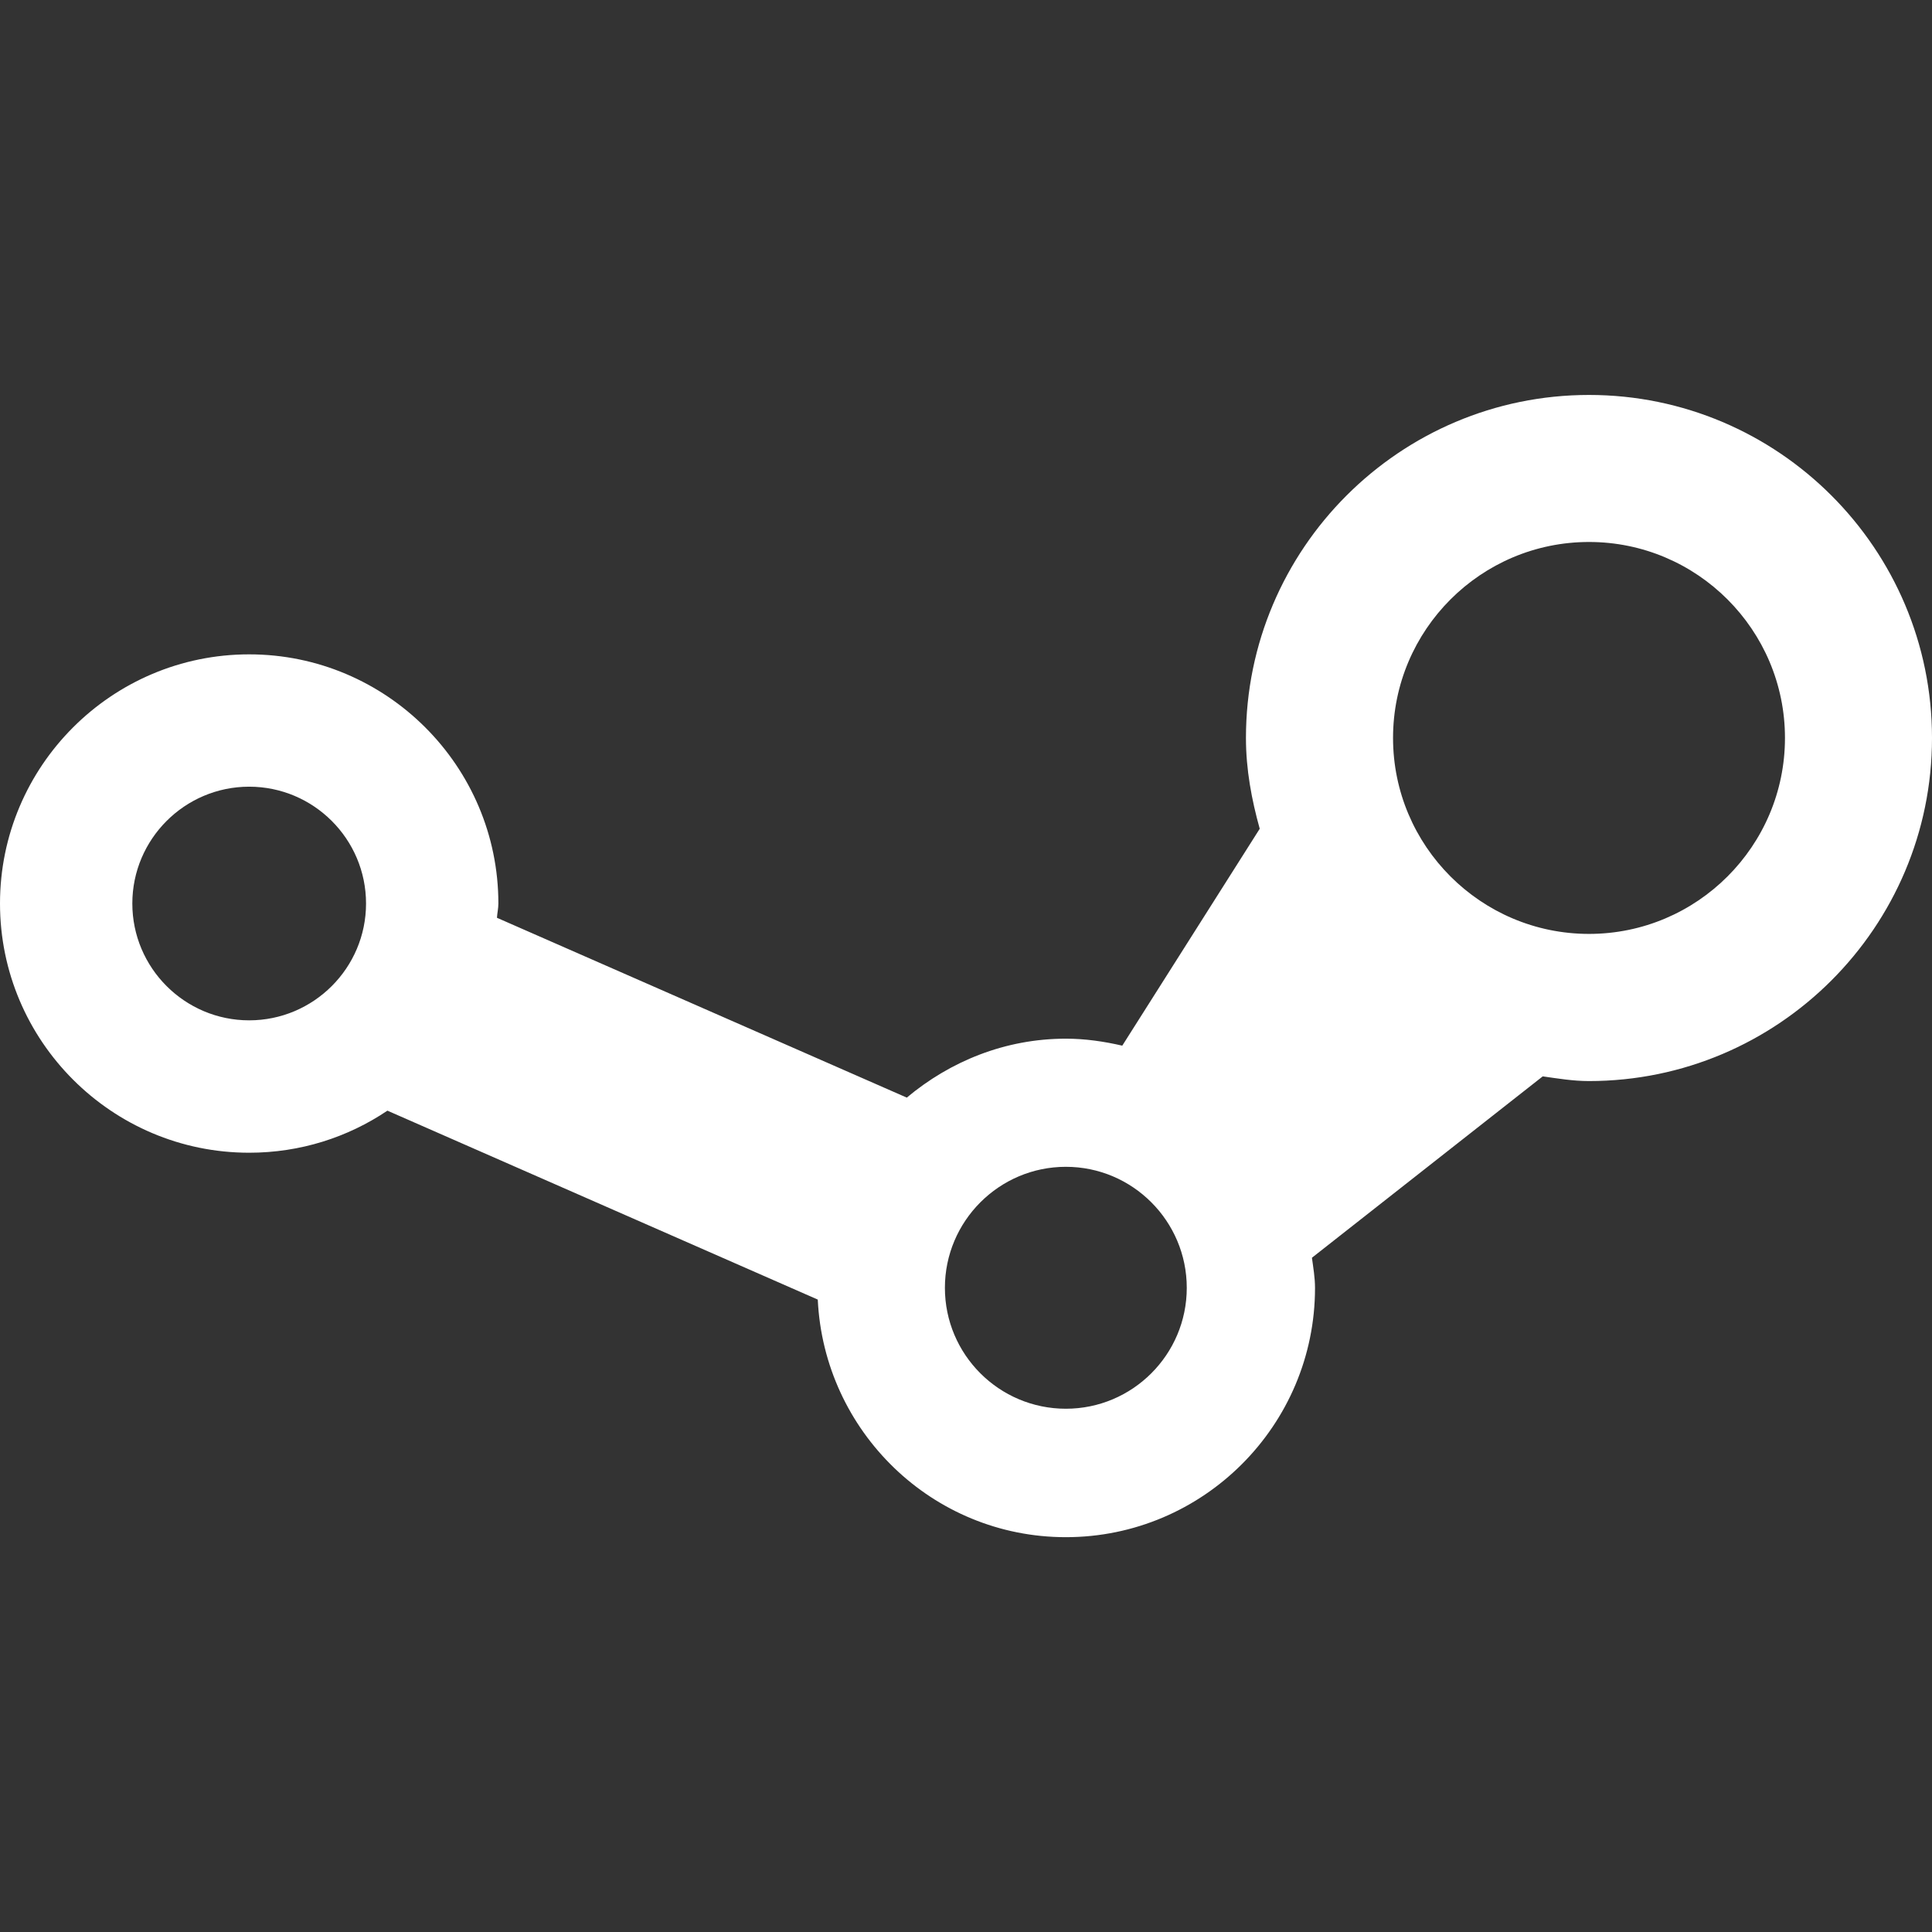 <svg xmlns="http://www.w3.org/2000/svg" width="31.273" height="31.273"><rect width="100%" height="100%" fill="#333333" stroke="none"/><path fill="#fff" d="M25.721 6.393c-3.062 0-5.553 2.49-5.553 5.552 0 .512.092.999.223 1.47l-2.225 3.511c-.295-.068-.599-.113-.913-.113-.983 0-1.874.367-2.575.954l-6.634-2.911c.005-.079.023-.152.023-.231 0-2.224-1.811-4.033-4.034-4.033S0 12.4 0 14.625c0 2.225 1.81 4.034 4.033 4.034.828 0 1.598-.25 2.238-.681l6.966 3.058c.102 2.135 1.855 3.846 4.016 3.846 2.224 0 4.033-1.81 4.033-4.034 0-.167-.028-.327-.05-.489l3.736-2.936c.246.035.492.076.748.076 3.062 0 5.553-2.491 5.553-5.553 0-3.064-2.491-5.553-5.552-5.553zM2.142 14.625c0-1.042.849-1.891 1.891-1.891 1.043 0 1.892.848 1.892 1.891 0 1.043-.849 1.891-1.892 1.891-1.042 0-1.891-.848-1.891-1.891zm15.111 8.178c-1.08 0-1.958-.877-1.958-1.957 0-1.079.878-1.959 1.958-1.959 1.079 0 1.957.879 1.957 1.959s-.878 1.957-1.957 1.957zm8.468-7.686c-1.75 0-3.172-1.423-3.172-3.172s1.422-3.172 3.172-3.172 3.172 1.423 3.172 3.172-1.422 3.172-3.172 3.172z"/></svg>